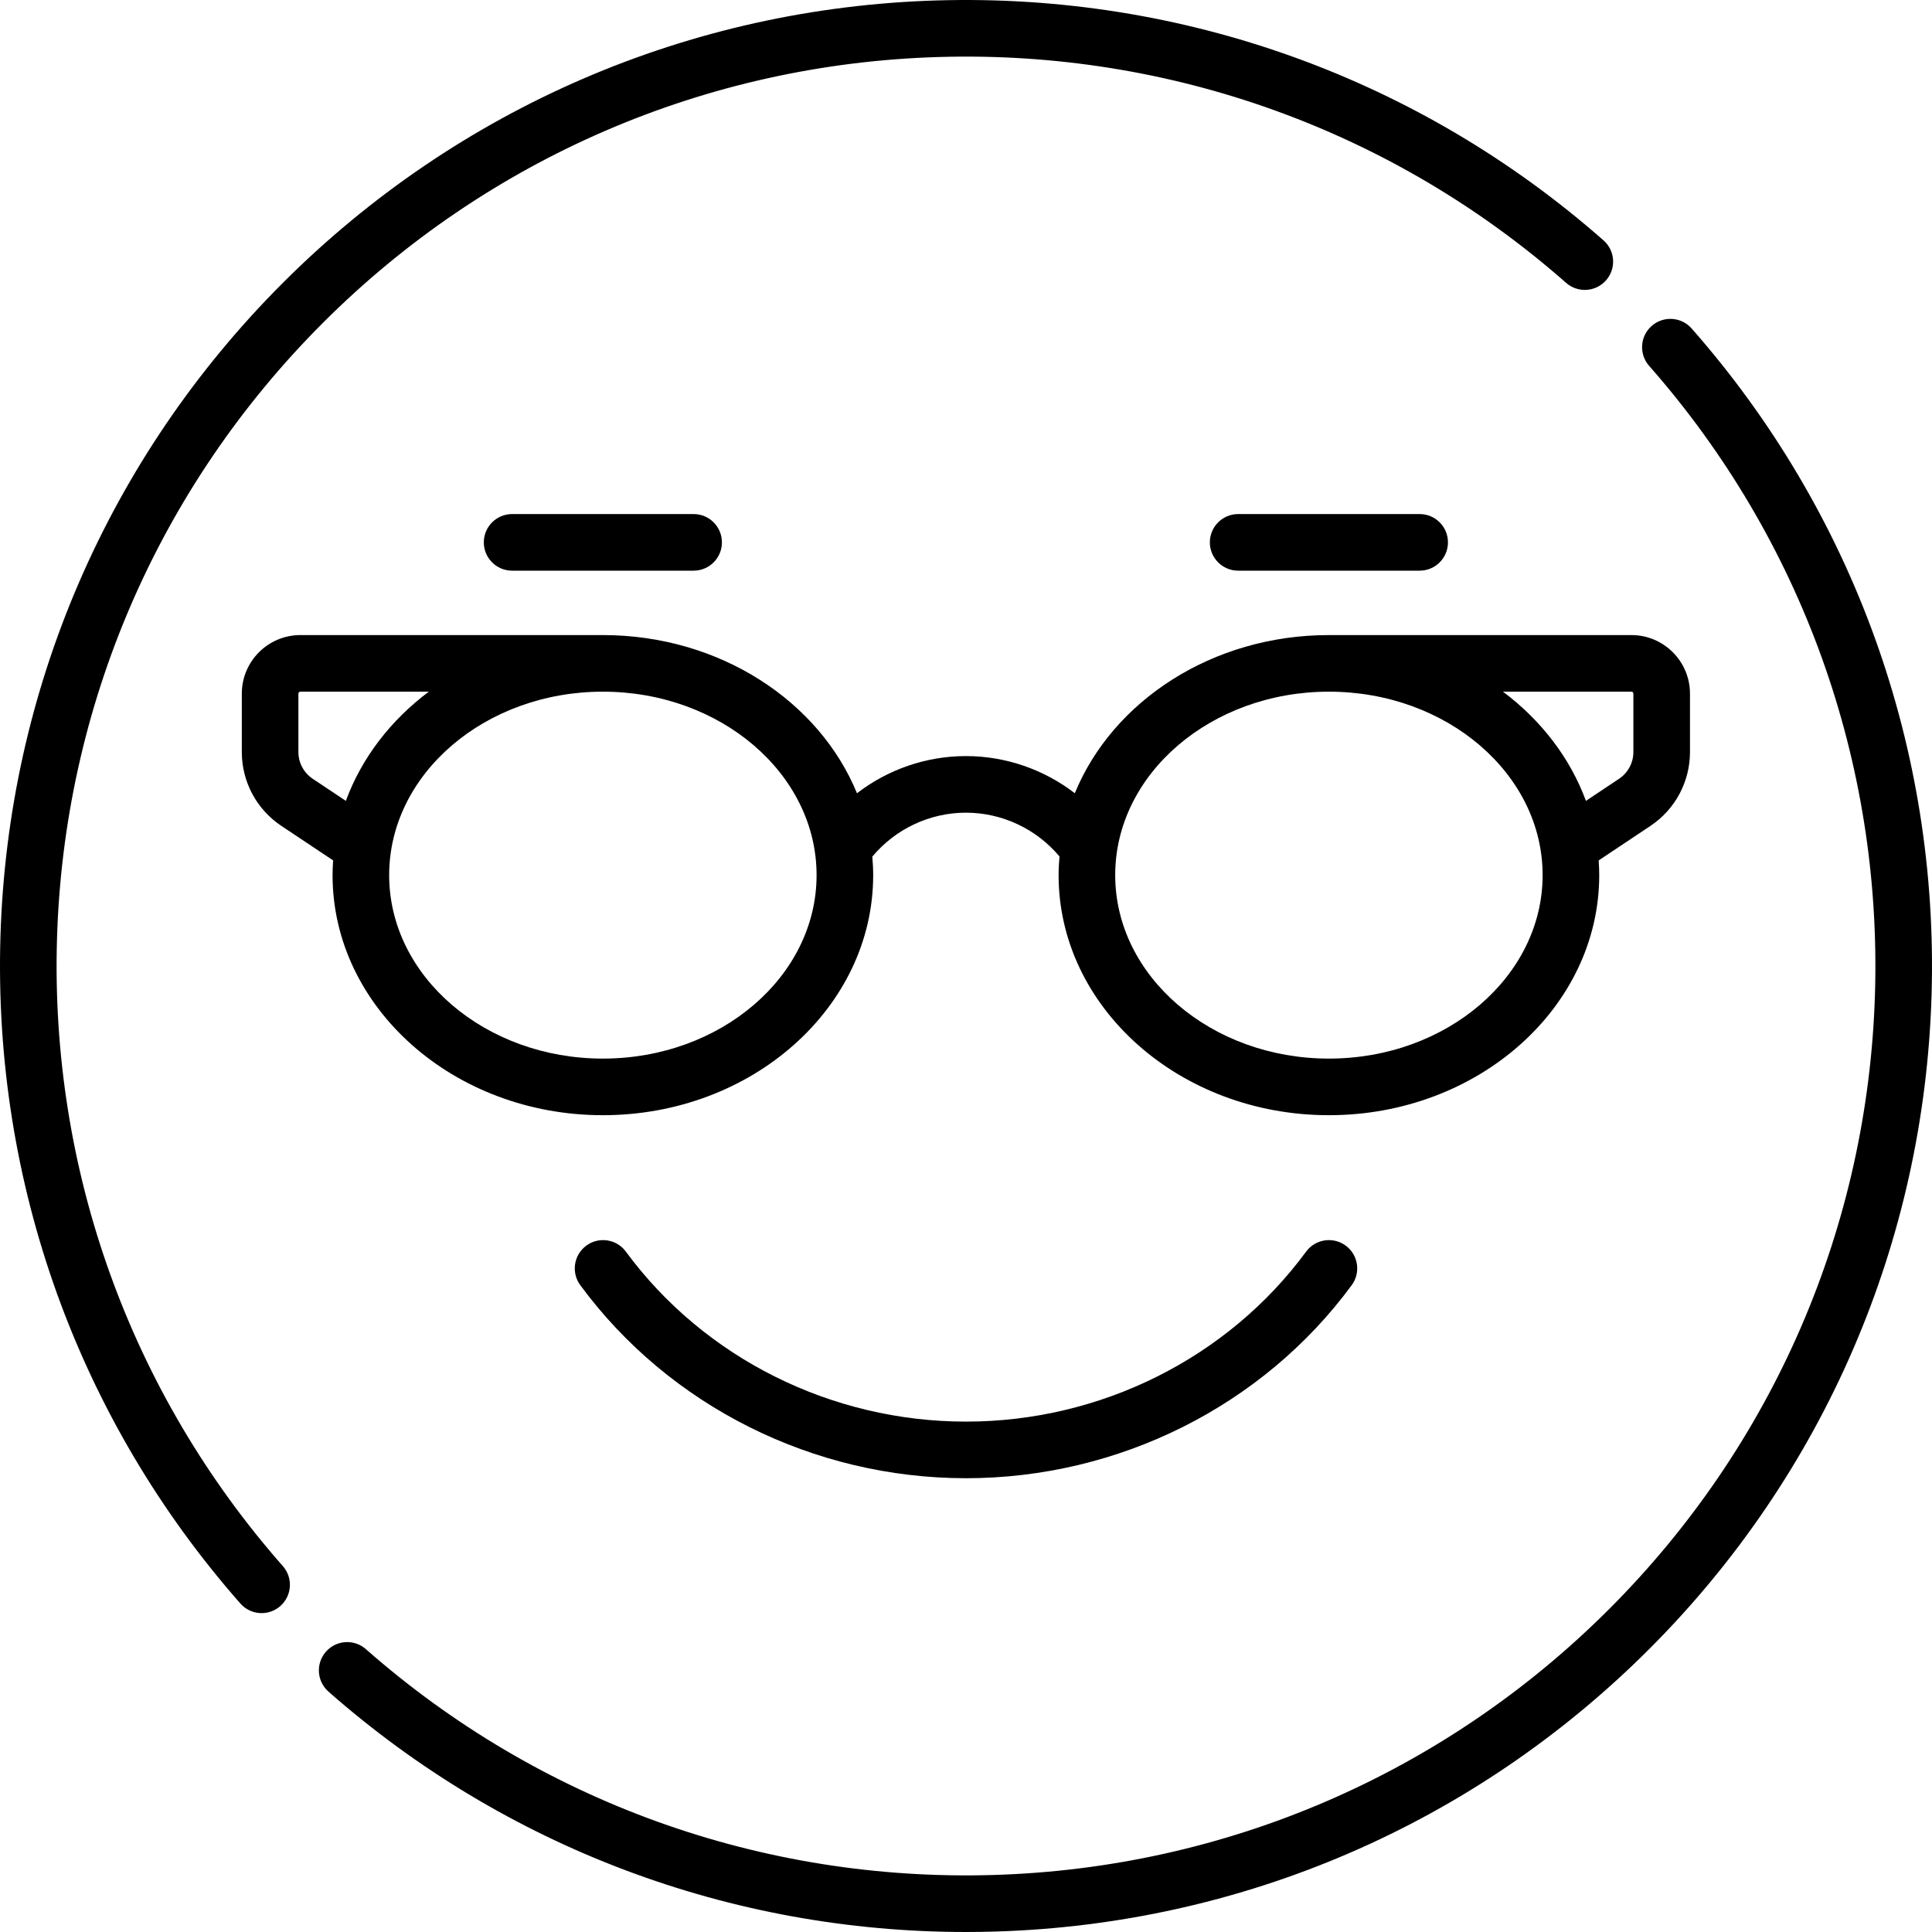 <?xml version="1.0" encoding="iso-8859-1"?>
<!-- Generator: Adobe Illustrator 19.0.0, SVG Export Plug-In . SVG Version: 6.00 Build 0)  -->
<svg version="1.1" id="Capa_1" xmlns="http://www.w3.org/2000/svg" xmlns:xlink="http://www.w3.org/1999/xlink" x="0px" y="0px"
	 viewBox="0 0 512.003 512.003" style="enable-background:new 0 0 512.003 512.003;" xml:space="preserve">
<g>
	<path d="M346.136,331.698c-20.755,28.207-54.45,45.047-90.135,45.047c-35.684,0-69.38-16.84-90.135-45.047
		c-2.456-3.337-7.15-4.051-10.486-1.596c-3.336,2.455-4.051,7.15-1.596,10.486c23.571,32.033,61.783,51.158,102.217,51.158
		c40.435,0,78.646-19.125,102.217-51.158c2.455-3.336,1.74-8.031-1.596-10.486S348.59,328.361,346.136,331.698z"/>
	<path d="M15.108,248.714c1.833-61.604,26.857-119.543,70.459-163.146c43.603-43.603,101.543-68.626,163.146-70.459
		c61.333-1.83,120.402,19.43,166.328,59.852c3.109,2.737,7.849,2.436,10.585-0.675c2.737-3.109,2.435-7.848-0.675-10.585
		C376.161,20.757,313.411-1.815,248.268,0.115c-65.44,1.948-126.989,28.529-173.306,74.847
		C28.644,121.279,2.063,182.826,0.115,248.267C-1.824,313.414,20.757,376.162,63.7,424.951c1.482,1.685,3.552,2.545,5.633,2.545
		c1.76,0,3.527-0.616,4.952-1.87c3.109-2.737,3.412-7.476,0.675-10.585C34.538,369.116,13.283,310.046,15.108,248.714z"/>
	<path d="M448.302,87.05c-2.736-3.109-7.476-3.411-10.585-0.675c-3.109,2.737-3.412,7.476-0.675,10.585
		c40.421,45.926,61.677,104.995,59.852,166.328c-1.833,61.603-26.856,119.543-70.459,163.146
		c-43.603,43.603-101.542,68.626-163.146,70.459c-61.338,1.826-120.402-19.43-166.328-59.851c-3.108-2.736-7.848-2.435-10.585,0.675
		c-2.737,3.109-2.435,7.848,0.675,10.585c46.854,41.239,106.58,63.7,168.942,63.7c2.576,0,5.158-0.039,7.742-0.116
		c65.441-1.948,126.989-28.529,173.306-74.846c46.318-46.317,72.899-107.866,74.847-173.306
		C513.826,198.588,491.245,135.84,448.302,87.05z"/>
	<path d="M447.865,199.288v-15.47c0-8.556-6.961-15.517-15.517-15.517h-80.171c-30.92,0-57.324,17.489-67.337,41.912
		c-8.186-6.292-18.32-9.843-28.852-9.843c-10.555,0-20.693,3.552-28.878,9.854c-10.01-24.428-36.417-41.922-67.341-41.922h-80.17
		c-8.556,0-15.517,6.961-15.517,15.517v15.47c0,7.887,3.917,15.207,10.479,19.582l13.72,9.146c-0.089,1.293-0.148,2.593-0.148,3.905
		c0,35.08,32.136,63.62,71.636,63.62s71.636-28.54,71.636-63.62c0-1.653-0.094-3.286-0.234-4.907
		c6.114-7.328,15.211-11.644,24.818-11.644c9.579,0,18.678,4.304,24.79,11.607c-0.142,1.634-0.237,3.279-0.237,4.944
		c0,35.08,32.136,63.62,71.636,63.62s71.637-28.54,71.637-63.62c0-1.312-0.059-2.612-0.148-3.905l13.719-9.146
		C443.947,214.495,447.865,207.175,447.865,199.288z M82.88,206.389c-2.379-1.586-3.8-4.241-3.8-7.101v-15.47
		c0-0.285,0.232-0.517,0.517-0.517h34.039c-10.089,7.562-17.796,17.547-21.98,28.938L82.88,206.389z M159.768,280.54
		c-31.229,0-56.636-21.811-56.636-48.62c0-26.809,25.407-48.619,56.636-48.619s56.636,21.811,56.636,48.619
		C216.404,258.73,190.997,280.54,159.768,280.54z M352.177,280.54c-31.229,0-56.636-21.811-56.636-48.62
		c0-26.809,25.407-48.619,56.636-48.619s56.637,21.811,56.637,48.619C408.814,258.73,383.406,280.54,352.177,280.54z
		 M432.865,199.288c0,2.86-1.421,5.515-3.8,7.101l-8.776,5.851c-4.184-11.391-11.891-21.376-21.98-28.938h34.039
		c0.285,0,0.517,0.232,0.517,0.517V199.288z"/>
	<path d="M183.819,151.233c4.142,0,7.5-3.358,7.5-7.5s-3.358-7.5-7.5-7.5h-48.103c-4.142,0-7.5,3.358-7.5,7.5s3.358,7.5,7.5,7.5
		H183.819z"/>
	<path d="M376.228,151.233c4.142,0,7.5-3.358,7.5-7.5s-3.358-7.5-7.5-7.5h-48.102c-4.142,0-7.5,3.358-7.5,7.5s3.358,7.5,7.5,7.5
		H376.228z"/>
</g>
<g>
</g>
<g>
</g>
<g>
</g>
<g>
</g>
<g>
</g>
<g>
</g>
<g>
</g>
<g>
</g>
<g>
</g>
<g>
</g>
<g>
</g>
<g>
</g>
<g>
</g>
<g>
</g>
<g>
</g>
</svg>
